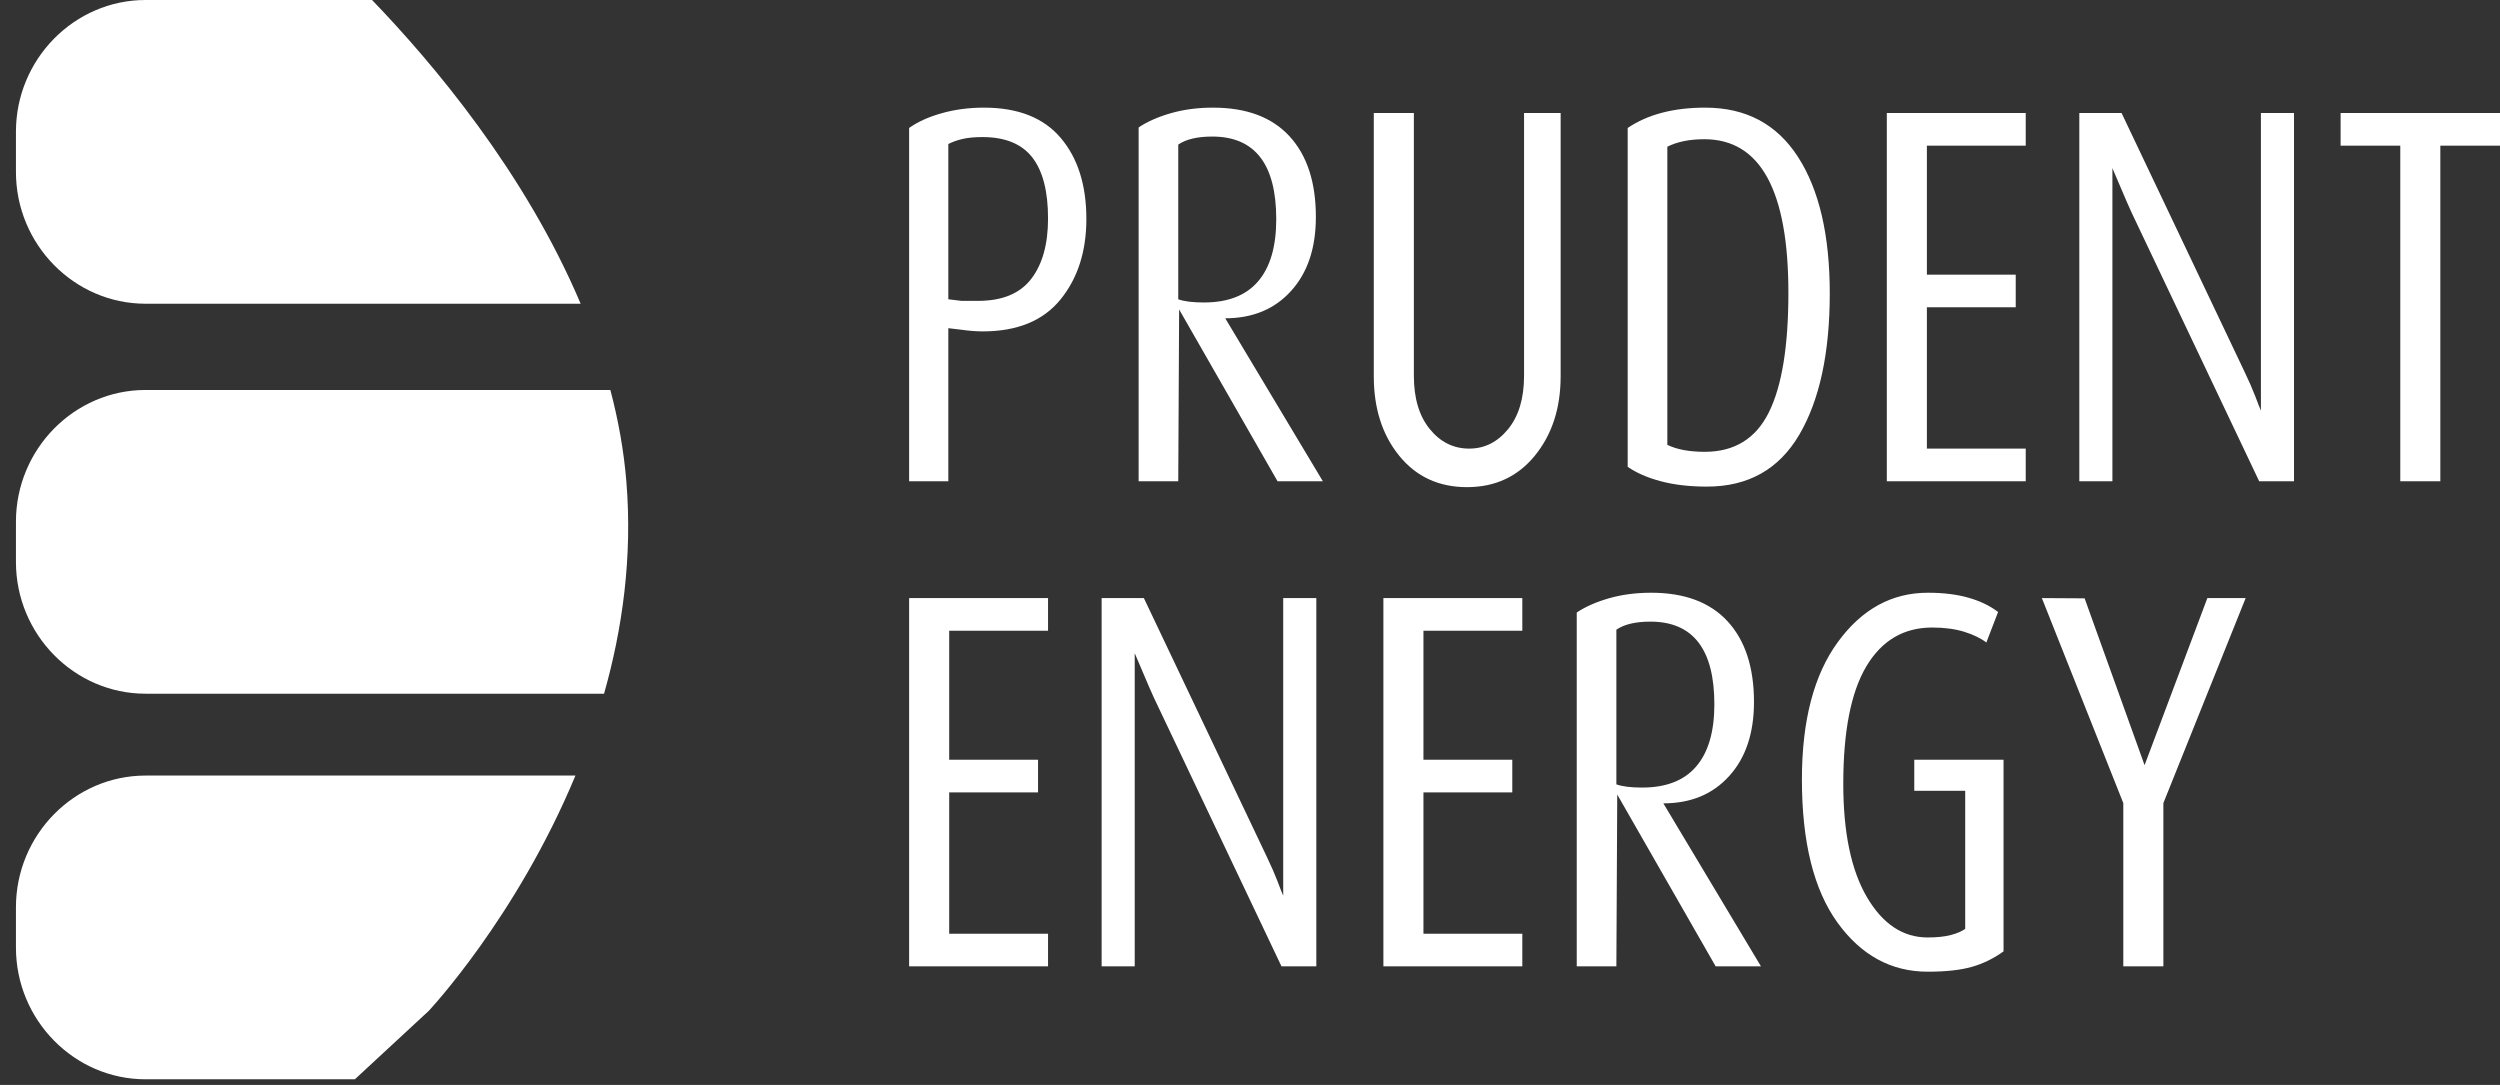 <svg width="106" height="46" viewBox="0 0 106 46" fill="none" xmlns="http://www.w3.org/2000/svg">
<rect x="0" y="0" width="106" height="46" fill="#333333" stroke="none"/>
<path d="M40.781 13.983L40.209 13.915V20.405H38.547V5.426C38.904 5.169 39.362 4.961 39.922 4.802C40.483 4.643 41.083 4.564 41.723 4.564C43.163 4.564 44.246 4.991 44.973 5.846C45.699 6.701 46.062 7.847 46.062 9.285C46.062 10.662 45.696 11.8 44.963 12.7C44.231 13.601 43.132 14.051 41.667 14.051C41.397 14.051 41.101 14.028 40.781 13.983ZM41.655 5.812C41.323 5.812 41.04 5.839 40.812 5.892C40.584 5.945 40.381 6.017 40.209 6.107V12.689L40.766 12.757C40.926 12.757 41.064 12.757 41.181 12.757C41.301 12.757 41.397 12.757 41.471 12.757C42.495 12.757 43.246 12.447 43.723 11.826C44.2 11.206 44.437 10.351 44.437 9.262C44.437 8.112 44.216 7.25 43.769 6.675C43.323 6.1 42.618 5.812 41.655 5.812ZM54.168 20.405L49.995 13.12L49.958 20.405H48.278V5.404C48.635 5.162 49.087 4.961 49.635 4.802C50.183 4.643 50.783 4.564 51.435 4.564C52.851 4.564 53.931 4.969 54.676 5.778C55.421 6.591 55.793 7.73 55.793 9.198C55.793 10.518 55.443 11.562 54.744 12.333C54.045 13.109 53.113 13.495 51.95 13.495L56.089 20.405H54.168ZM51.399 5.79C50.771 5.79 50.291 5.903 49.958 6.13V12.689C50.205 12.78 50.568 12.825 51.048 12.825C52.069 12.825 52.836 12.526 53.347 11.925C53.858 11.327 54.113 10.45 54.113 9.296C54.113 6.958 53.208 5.79 51.399 5.79ZM62.201 20.655C61.007 20.655 60.05 20.212 59.329 19.327C58.609 18.442 58.249 17.319 58.249 15.957V4.791H59.948V15.934C59.948 16.887 60.173 17.64 60.622 18.192C61.071 18.745 61.628 19.021 62.293 19.021C62.946 19.021 63.496 18.745 63.946 18.192C64.395 17.64 64.62 16.887 64.62 15.934V4.791H66.171V15.957C66.171 17.304 65.808 18.423 65.081 19.316C64.355 20.209 63.395 20.655 62.201 20.655ZM72.375 20.632C71.636 20.632 70.984 20.557 70.418 20.405C69.851 20.254 69.384 20.05 69.014 19.793V5.426C69.864 4.851 70.959 4.564 72.301 4.564C74.025 4.564 75.336 5.26 76.234 6.652C77.133 8.044 77.582 9.973 77.582 12.439C77.582 14.966 77.151 16.963 76.29 18.431C75.428 19.898 74.123 20.632 72.375 20.632ZM72.264 5.903C71.636 5.903 71.113 6.009 70.695 6.221V18.862C71.101 19.059 71.63 19.157 72.283 19.157C73.538 19.157 74.443 18.601 74.997 17.489C75.551 16.377 75.828 14.686 75.828 12.416C75.828 8.074 74.64 5.903 72.264 5.903ZM80.001 20.405V4.791H85.891V6.175H81.7V11.645H85.467V13.029H81.7V19.021H85.891V20.405H80.001ZM95.789 20.405L90.379 9.012C90.268 8.77 90.129 8.452 89.963 8.059C89.797 7.666 89.665 7.356 89.566 7.129C89.566 7.371 89.566 7.643 89.566 7.946C89.566 8.248 89.566 8.619 89.566 9.058V20.405H88.163V4.791H89.954L95.158 15.741C95.349 16.139 95.503 16.49 95.62 16.793C95.734 17.096 95.813 17.304 95.863 17.41C95.863 17.183 95.863 16.963 95.863 16.751C95.863 16.54 95.863 16.297 95.863 16.025V15.685V4.791H97.266V20.405H95.789ZM103.47 6.175V20.405H101.772V6.175H99.242V4.791H106V6.175H103.47ZM38.547 40.973V25.359H44.437V26.743H40.246V32.213H44.013V33.597H40.246V39.589H44.437V40.973H38.547ZM54.335 40.973L48.924 29.58C48.813 29.338 48.675 29.02 48.509 28.627C48.343 28.233 48.21 27.923 48.112 27.696C48.112 27.938 48.112 28.211 48.112 28.513C48.112 28.816 48.112 29.187 48.112 29.625V40.973H46.709V25.359H48.5L53.704 36.309C53.895 36.706 54.048 37.058 54.165 37.361C54.279 37.663 54.359 37.871 54.408 37.977C54.408 37.75 54.408 37.531 54.408 37.319C54.408 37.107 54.408 36.865 54.408 36.593V36.252V25.359H55.812V40.973H54.335ZM58.656 40.973V25.359H64.546V26.743H60.354V32.213H64.121V33.597H60.354V39.589H64.546V40.973H58.656ZM72.744 40.973L68.571 33.688L68.534 40.973H66.854V25.971C67.211 25.73 67.663 25.529 68.211 25.37C68.759 25.211 69.359 25.132 70.012 25.132C71.427 25.132 72.507 25.537 73.252 26.346C73.997 27.159 74.369 28.298 74.369 29.765C74.369 31.085 74.019 32.13 73.32 32.901C72.621 33.677 71.689 34.062 70.526 34.062L74.665 40.973H72.744ZM69.975 26.357C69.347 26.357 68.867 26.471 68.534 26.698V33.257C68.781 33.347 69.144 33.393 69.624 33.393C70.646 33.393 71.412 33.094 71.923 32.493C72.434 31.895 72.689 31.017 72.689 29.864C72.689 27.526 71.784 26.357 69.975 26.357ZM81.737 41.2C80.186 41.2 78.909 40.504 77.905 39.112C76.902 37.72 76.401 35.7 76.401 33.052C76.401 30.556 76.908 28.612 77.927 27.22C78.943 25.828 80.214 25.132 81.743 25.132C82.408 25.132 82.987 25.204 83.479 25.348C83.974 25.491 84.387 25.692 84.719 25.949L84.221 27.242C83.987 27.061 83.673 26.91 83.285 26.788C82.897 26.668 82.445 26.607 81.928 26.607C80.718 26.607 79.789 27.155 79.133 28.252C78.481 29.349 78.155 31.01 78.155 33.234C78.155 35.292 78.487 36.892 79.155 38.034C79.823 39.176 80.681 39.748 81.731 39.748C82.128 39.748 82.454 39.714 82.713 39.645C82.974 39.577 83.177 39.49 83.325 39.384V33.529H81.165V32.213H84.95V40.338C84.531 40.64 84.082 40.86 83.602 40.996C83.122 41.132 82.5 41.2 81.737 41.2ZM91.727 34.051V40.973H90.028V34.051L86.575 25.359L88.388 25.37L90.93 32.443L93.592 25.359H95.216L91.727 34.051Z" fill="white"/>
<path fill-rule="evenodd" clip-rule="evenodd" d="M15.774 0H6.171C3.149 0 0.676 2.513 0.676 5.584V7.294C0.676 10.365 3.149 12.878 6.171 12.878H24.619C22.262 7.304 18.348 2.667 15.774 0Z" fill="white"/>
<path fill-rule="evenodd" clip-rule="evenodd" d="M25.879 16.535H6.171C3.149 16.535 0.676 19.047 0.676 22.119V23.829C0.676 26.9 3.149 29.413 6.171 29.413H25.612C26.391 26.666 26.819 23.631 26.559 20.431C26.451 19.105 26.215 17.804 25.879 16.535Z" fill="white"/>
<path fill-rule="evenodd" clip-rule="evenodd" d="M24.399 32.884H6.171C3.149 32.884 0.676 35.397 0.676 38.468V40.178C0.676 43.249 3.149 45.762 6.171 45.762H15.046L18.175 42.864C18.175 42.864 21.893 38.914 24.399 32.884Z" fill="white"/>
</svg>
